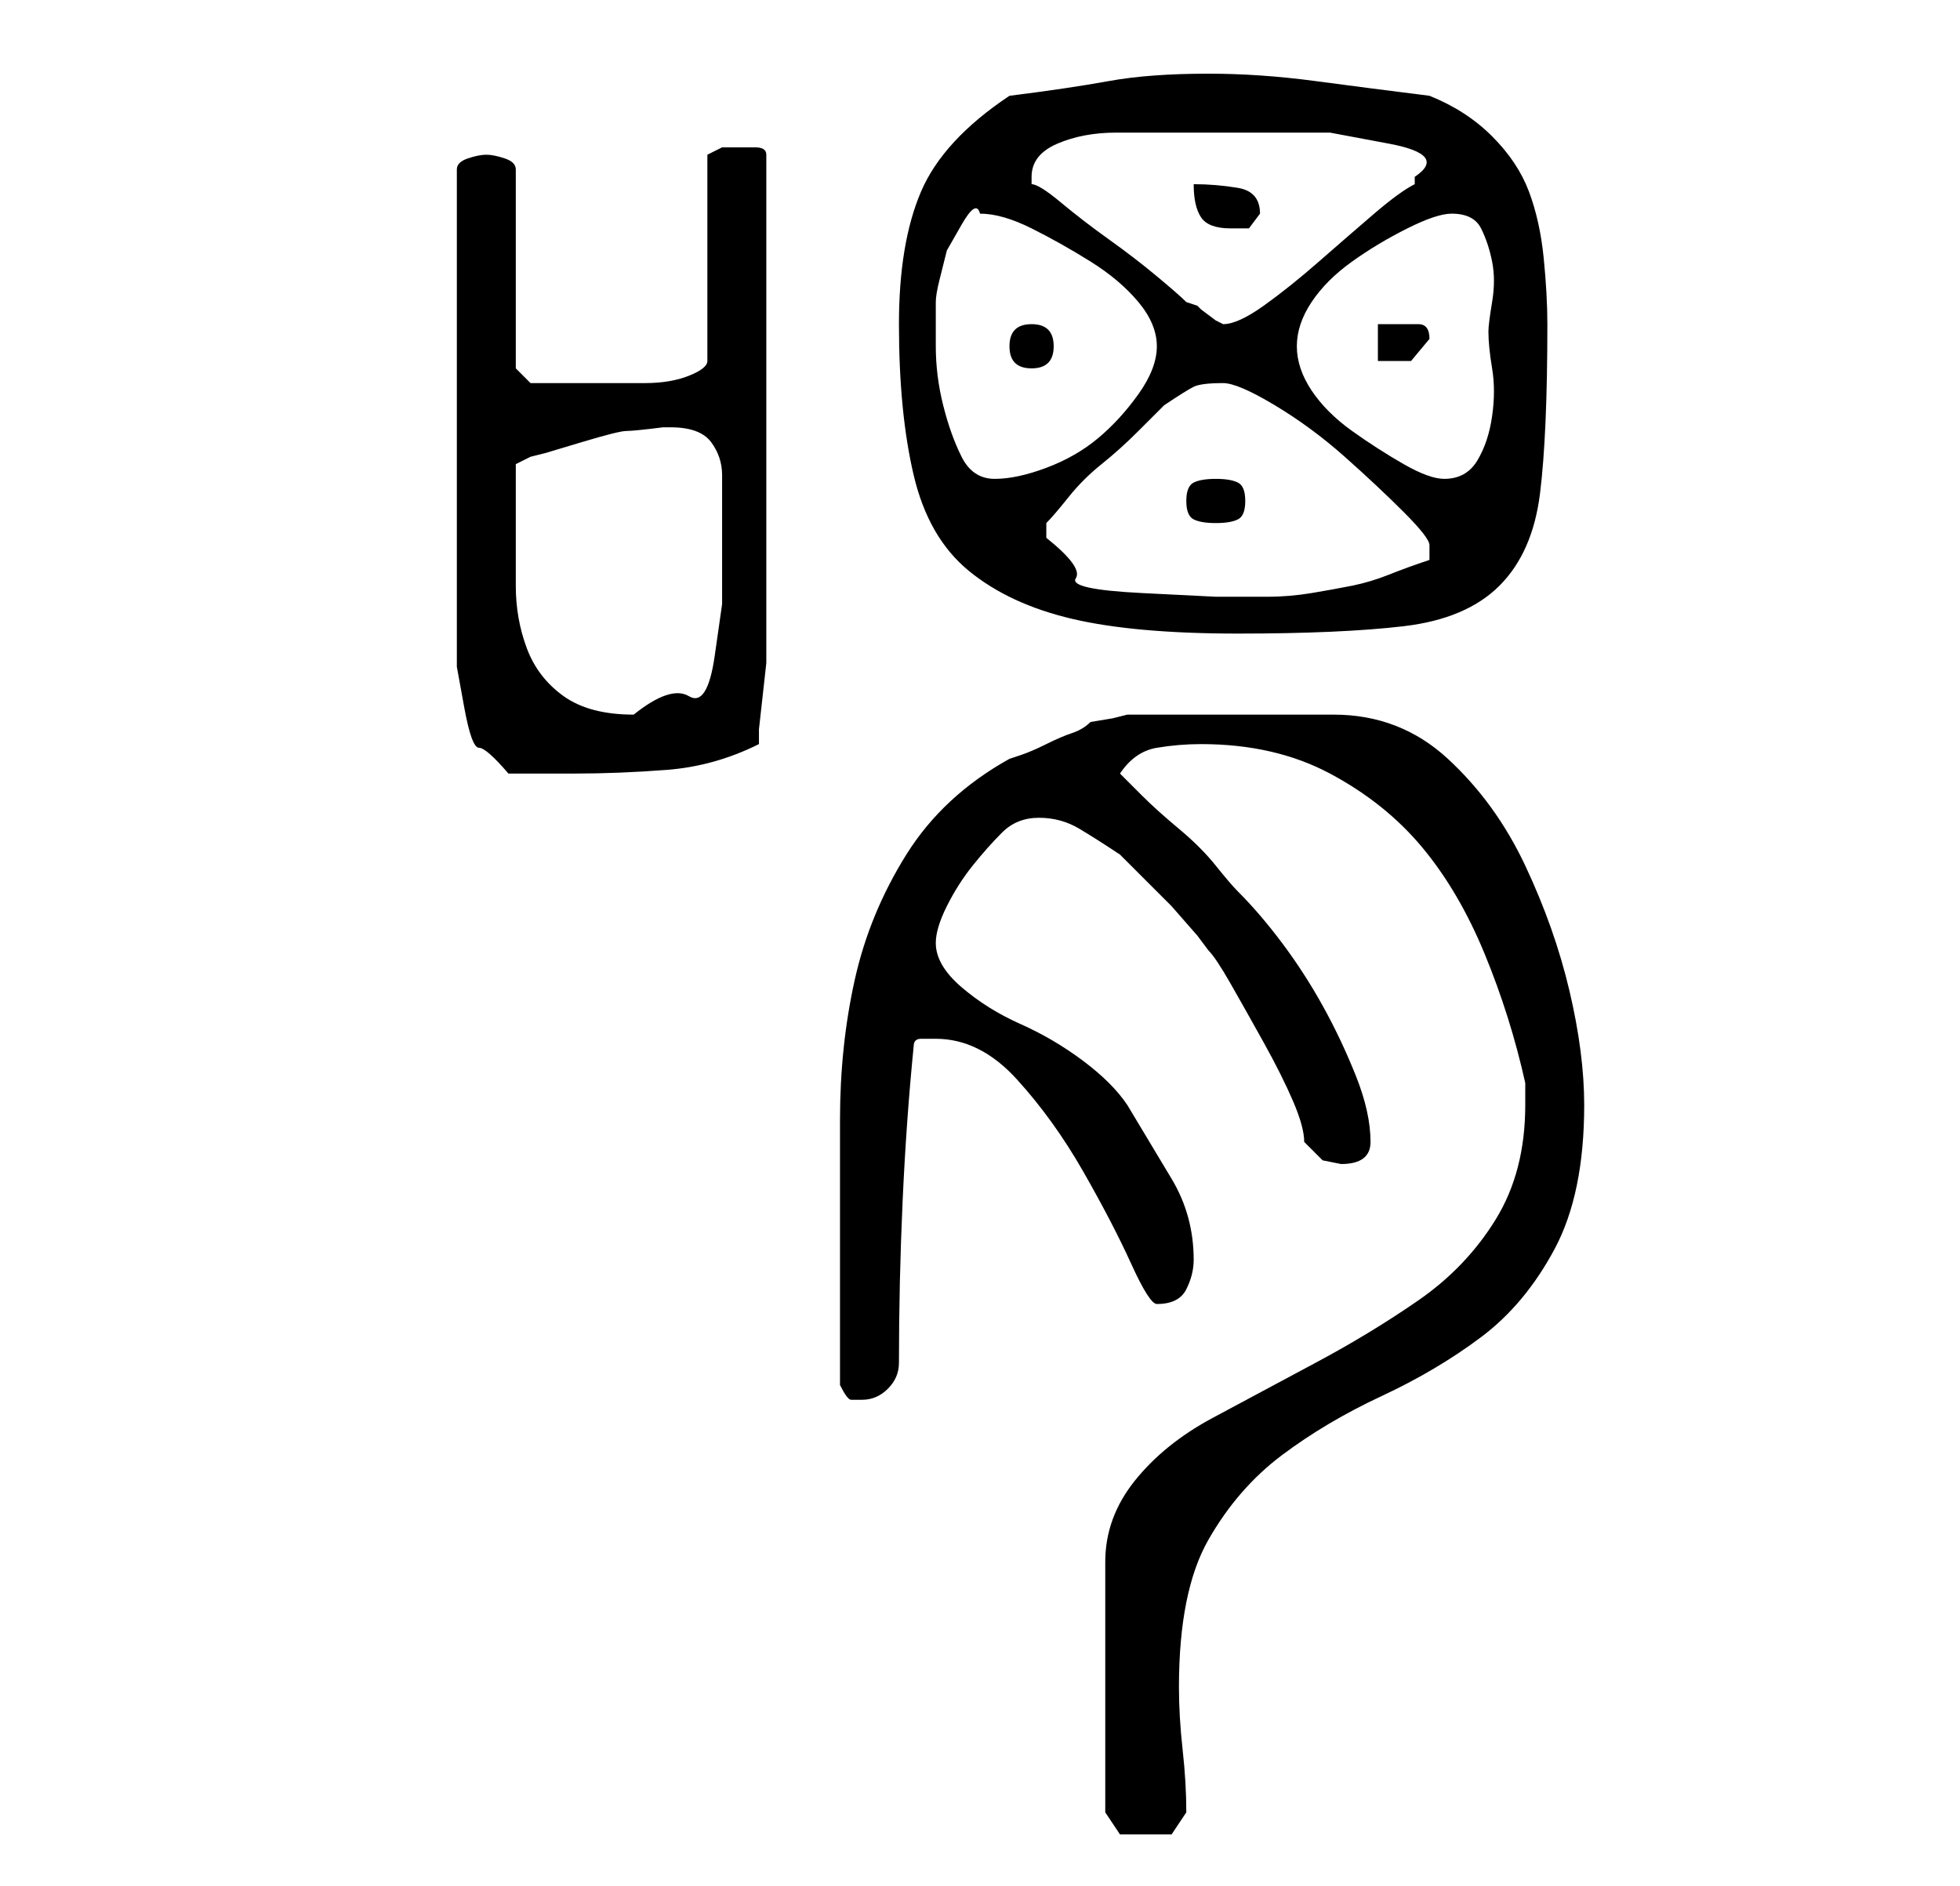 <?xml version="1.0" standalone="no"?>
<!DOCTYPE svg PUBLIC "-//W3C//DTD SVG 1.1//EN" "http://www.w3.org/Graphics/SVG/1.1/DTD/svg11.dtd" >
<svg xmlns="http://www.w3.org/2000/svg" xmlns:xlink="http://www.w3.org/1999/xlink" version="1.1" viewBox="-10 0 266 256">
   <path fill="currentColor"
d="M140 246l2 3h1h2h4t2 -3q0 -4 -0.5 -8.5t-0.5 -8.5q0 -13 4 -20t10 -11.5t13.5 -8t13.5 -8t10 -12t4 -19.5q0 -7 -2 -15.5t-6 -17t-10.5 -14.5t-15.5 -6h-28l-2 0.5t-3 0.5q-1 1 -2.5 1.5t-3.5 1.5t-3.5 1.5l-1.5 0.5q-9 5 -14 13t-7 17t-2 19v19v3v6v4.5v3.5q1 2 1.5 2
h1.5q2 0 3.5 -1.5t1.5 -3.5q0 -11 0.5 -22t1.5 -21q0 -1 1 -1h2q6 0 11 5.5t9 12.5t6.5 12.5t3.5 5.5q3 0 4 -2t1 -4q0 -6 -3 -11l-6 -10q-2 -3 -6 -6t-8.5 -5t-8 -5t-3.5 -6q0 -2 1.5 -5t3.5 -5.5t4 -4.5t5 -2t5.5 1.5t5.5 3.5l3 3l4 4t3.5 4l1.5 2q1 1 3 4.5t4.5 8t4 8
t1.5 5.5l2.5 2.5t2.5 0.5q4 0 4 -3q0 -4 -2 -9t-4.5 -9.5t-5.5 -8.5t-6 -7q-1 -1 -3 -3.5t-5 -5t-5 -4.5l-3 -3q2 -3 5 -3.5t6 -0.5q10 0 17.5 4t12.5 10t8.5 14.5t5.5 17.5v3q0 9 -4 15.5t-10.5 11t-14 8.5t-14 7.5t-10.5 8.5t-4 11v34zM56 21q-1 0 -2.5 0.5t-1.5 1.5v63
v4.5t1 5.5t2 5.5t4 3.5h9q6 0 12.5 -0.5t12.5 -3.5v-2t0.5 -4.5t0.5 -4.5v-3v-4v-9.5v-10.5v-9v-6v-10v-10v-7q0 -1 -1.5 -1h-2.5h-2t-2 1v28q0 1 -2.5 2t-6 1h-6.5h-4h-3h-2l-2 -2v-27q0 -1 -1.5 -1.5t-2.5 -0.5zM60 69v-3v-3l2 -1l2 -0.5t5 -1.5t6 -1.5t5 -0.5h1
q4 0 5.5 2t1.5 4.5v5.5v5v7t-1 7t-3.5 5.5t-7.5 2.5q-6 0 -9.5 -2.5t-5 -6.5t-1.5 -8.5v-10.5zM112 44q0 12 2 20.5t7.5 13t14 6.5t22.5 2t22.5 -1t13 -5.5t5.5 -12.5t1 -23q0 -4 -0.5 -9t-2 -9t-5 -7.5t-8.5 -5.5q-8 -1 -15.5 -2t-14.5 -1q-8 0 -13.5 1t-13.5 2
q-9 6 -12 13t-3 18zM132 73v-2q1 -1 3 -3.5t4.5 -4.5t5 -4.5l3.5 -3.5q3 -2 4 -2.5t4 -0.5q2 0 7 3t9.5 7t8 7.5t3.5 4.5v2q-3 1 -5.5 2t-5 1.5t-5.5 1t-6 0.5h-7t-10 -0.5t-9 -2t-4 -5.5zM151 68q0 2 1 2.5t3 0.5t3 -0.5t1 -2.5t-1 -2.5t-3 -0.5t-3 0.5t-1 2.5zM117 41
q0 -1 0.5 -3l1 -4t2 -3.5t2.5 -1.5q3 0 7 2t8 4.5t6.5 5.5t2.5 6t-2.5 6.5t-5.5 6t-7 4t-7 1.5t-4.5 -3t-2.5 -7t-1 -8v-6zM166 47q0 -3 2 -6t5.5 -5.5t7.5 -4.5t6 -2q3 0 4 2t1.5 4.5t0 5.5t-0.5 4q0 2 0.5 5t0 6.5t-2 6t-4.5 2.5q-2 0 -5.5 -2t-7 -4.5t-5.5 -5.5t-2 -6z
M127 47q0 3 3 3t3 -3t-3 -3t-3 3zM177 44v5h4.5t2.5 -3q0 -2 -1.5 -2h-2.5h-1.5h-1.5zM130 25v-1q0 -3 3.5 -4.5t8 -1.5h8.5h5h6.5h9t8 1.5t3.5 4.5v1q-2 1 -5.5 4t-7.5 6.5t-7.5 6t-5.5 2.5l-1 -0.5t-2 -1.5l-0.5 -0.5t-1.5 -0.5q-1 -1 -4 -3.5t-6.5 -5t-6.5 -5t-4 -2.5z
M152 25q0 3 1 4.5t4 1.5h2.5t1.5 -2q0 -3 -3 -3.5t-6 -0.5z" />
</svg>
